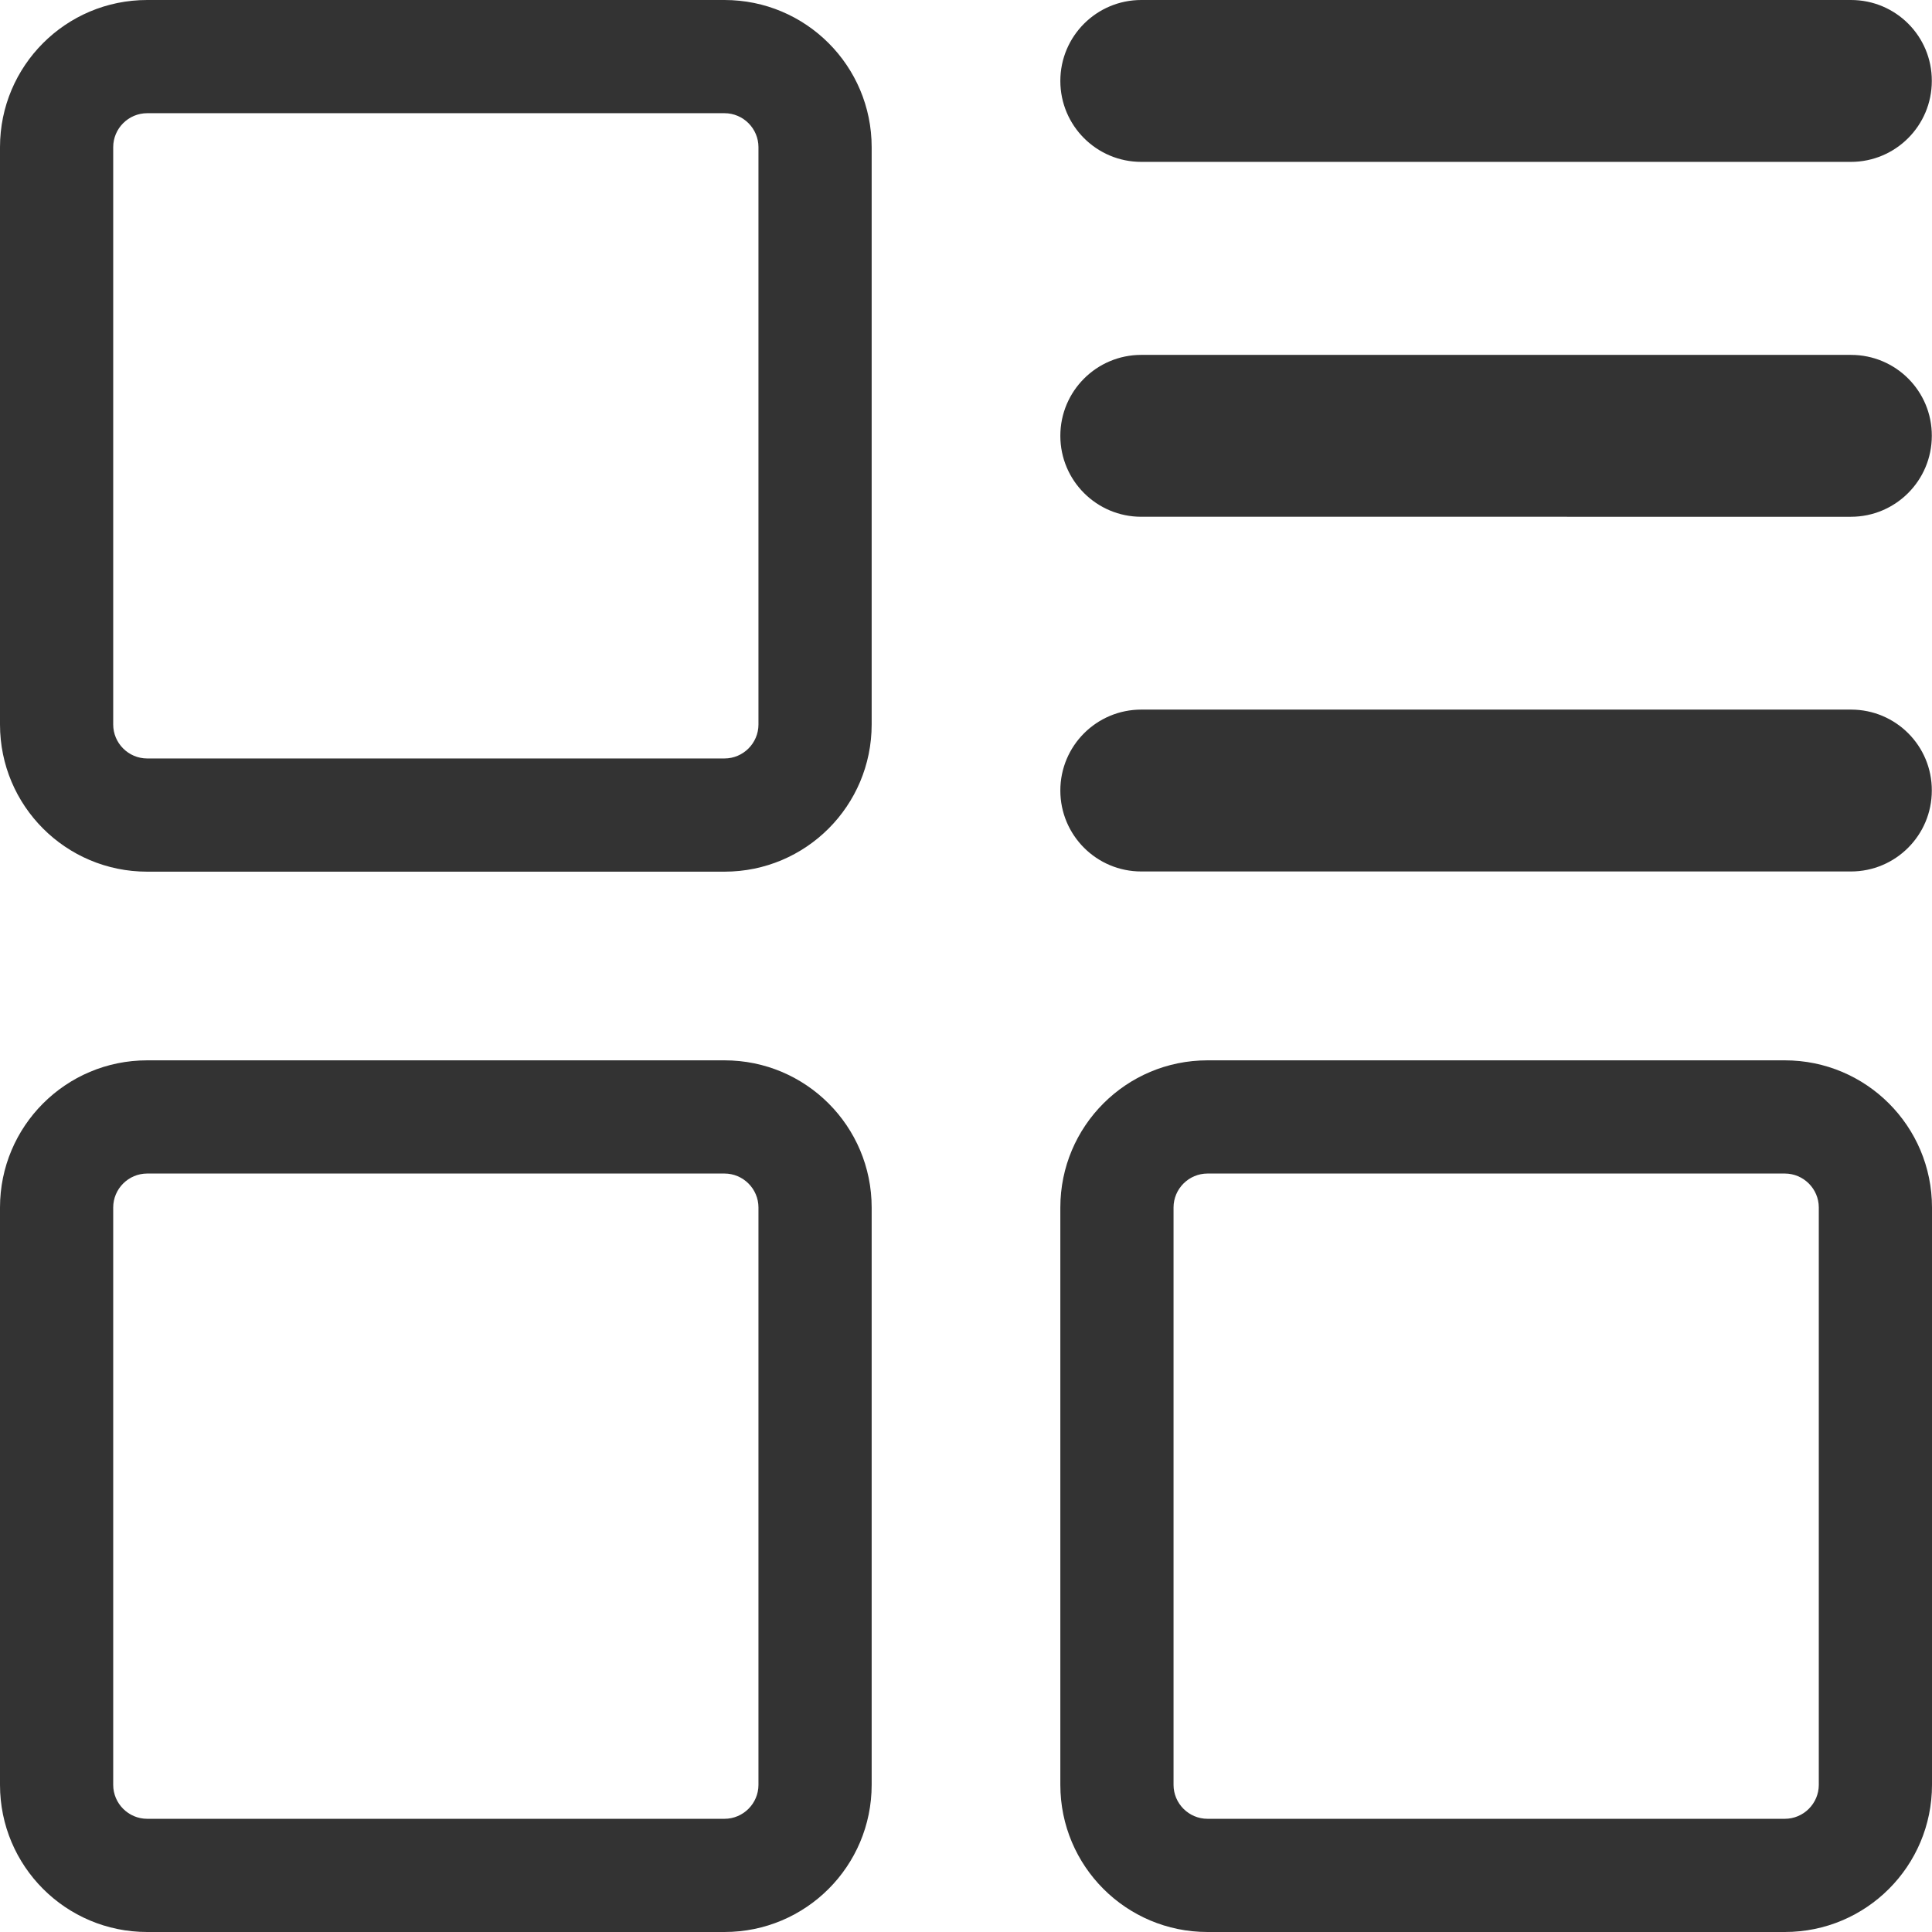 <?xml version="1.0" standalone="no"?><!DOCTYPE svg PUBLIC "-//W3C//DTD SVG 1.1//EN" "http://www.w3.org/Graphics/SVG/1.1/DTD/svg11.dtd"><svg class="icon" width="200px" height="200.00px" viewBox="0 0 1024 1024" version="1.1" xmlns="http://www.w3.org/2000/svg"><path fill="#333333" d="M384 0H78C34.9 0 0 34.9 0 78v306c0 43.1 34.9 78 78 78h306c43.1 0 78-34.9 78-78V78c0-43.1-34.9-78-78-78z m18 384c0 9.9-8.1 18-18 18H78c-9.9 0-18-8.1-18-18V78c0-9.9 8.1-18 18-18h306c9.9 0 18 8.1 18 18v306zM384 562H78c-43.1 0-78 34.9-78 78v306c0 43.1 34.9 78 78 78h306c43.1 0 78-34.9 78-78V640c0-43.1-34.9-78-78-78z m18 384c0 9.9-8.1 18-18 18H78c-9.9 0-18-8.1-18-18V640c0-9.9 8.1-18 18-18h306c9.9 0 18 8.1 18 18v306zM981.1 0H604.9C581.2 0 562 19.2 562 42.9s19.2 42.9 42.9 42.9H981c23.7 0 42.9-19.2 42.9-42.9 0.1-23.7-19.1-42.9-42.8-42.9zM981.1 188.1H604.9c-23.7 0-42.9 19.2-42.9 42.9s19.2 42.9 42.9 42.9H981c23.7 0 42.9-19.2 42.9-42.9 0.1-23.7-19.1-42.9-42.8-42.9zM981.1 376.1H604.9c-23.7 0-42.9 19.2-42.9 42.9s19.2 42.9 42.9 42.9H981c23.7 0 42.9-19.2 42.9-42.9 0.1-23.7-19.1-42.9-42.8-42.9zM946 562H640c-43.1 0-78 34.9-78 78v306c0 43.1 34.9 78 78 78h306c43.1 0 78-34.9 78-78V640c0-43.1-34.9-78-78-78z m18 384c0 9.9-8.1 18-18 18H640c-9.9 0-18-8.1-18-18V640c0-9.9 8.1-18 18-18h306c9.9 0 18 8.1 18 18v306z" /></svg>